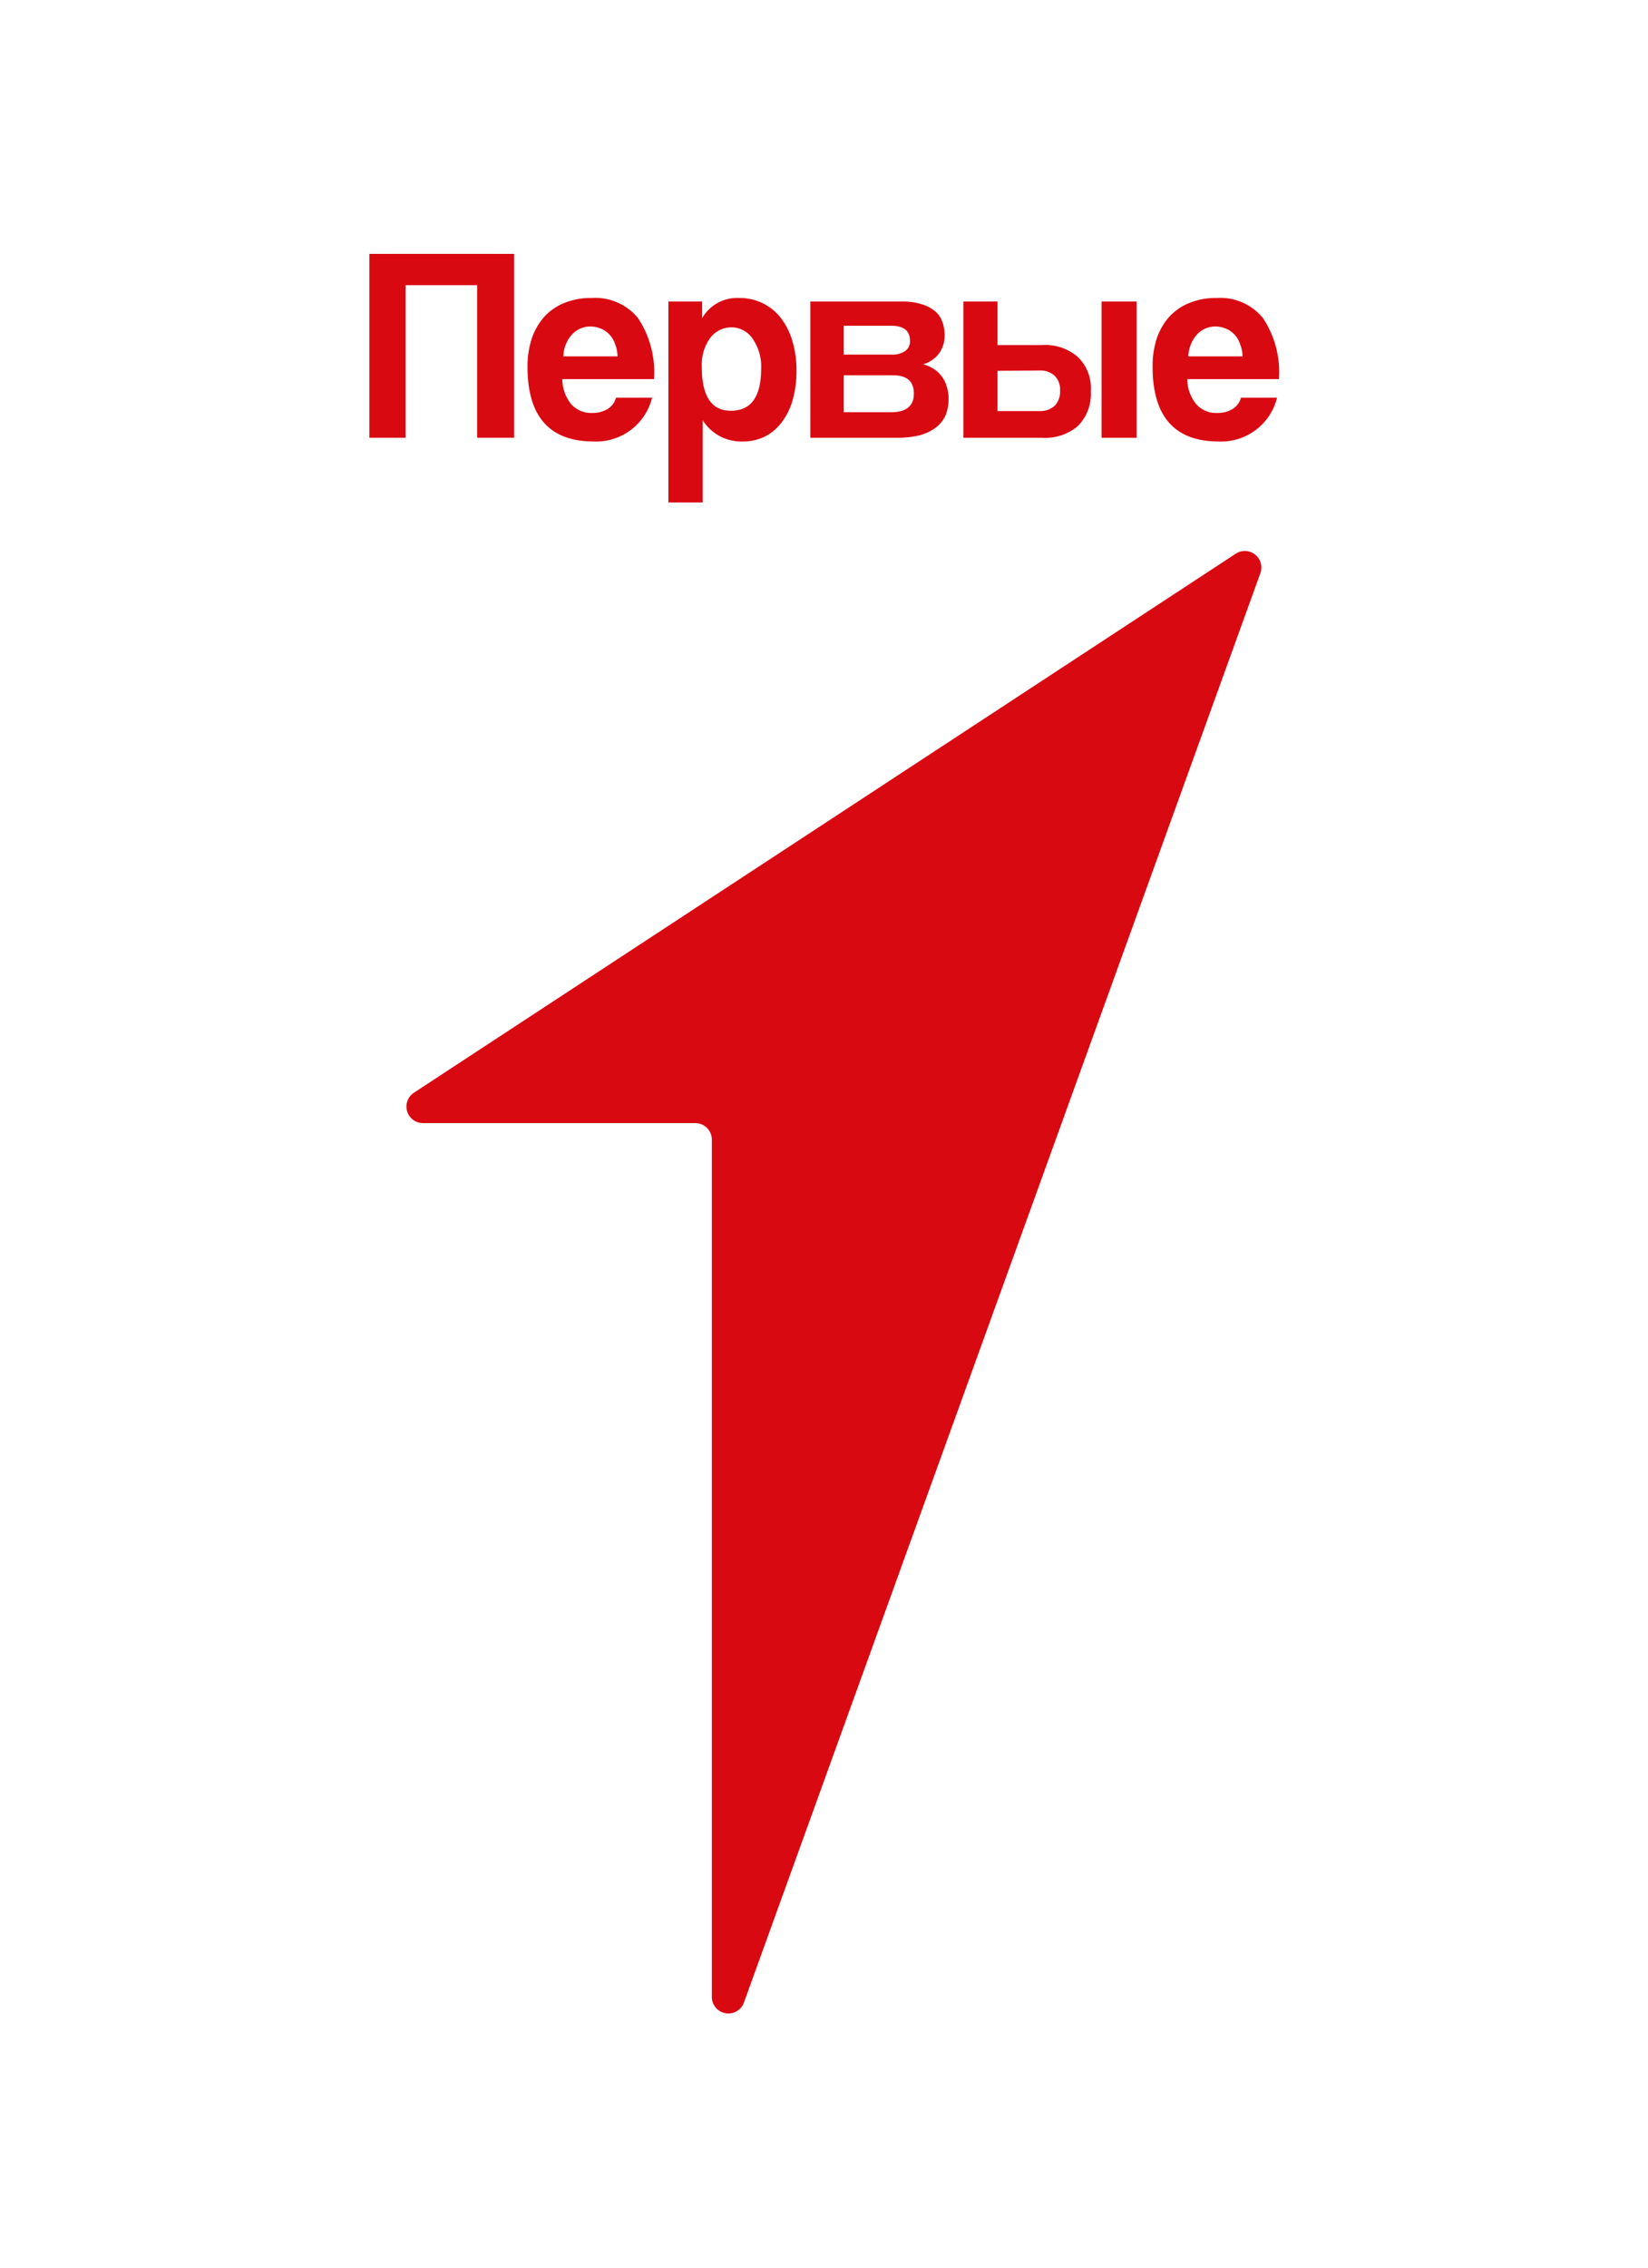 <svg id="Слой_1" data-name="Слой 1" xmlns="http://www.w3.org/2000/svg" viewBox="0 0 154.42 212.39"><defs><style>.cls-1{fill:#d90912;}</style></defs><path class="cls-1" d="M65.14,105.19H39.64a1.55,1.55,0,0,1-.85-2.85l77-50.48a1.55,1.55,0,0,1,2.31,1.82L69.7,187.58a1.55,1.55,0,0,1-3-.53V106.74A1.55,1.55,0,0,0,65.14,105.19Z"/><path class="cls-1" d="M44.71,41V26.71H38V41H34.61V23.78H48.17V41Z"/><path class="cls-1" d="M57.86,33.38a3.27,3.27,0,0,0-.25-1.22,2.26,2.26,0,0,0-.56-.88,2.09,2.09,0,0,0-.8-.52,2.57,2.57,0,0,0-.94-.18,2.31,2.31,0,0,0-1.71.75,3.12,3.12,0,0,0-.81,2.05Zm-5.17,2.13a3.79,3.79,0,0,0,.8,2.31,2.53,2.53,0,0,0,2,.86,2.75,2.75,0,0,0,1.42-.36,1.76,1.76,0,0,0,.81-1.07h3.38a5.39,5.39,0,0,1-5.45,4.1q-6.23,0-6.22-7a8.33,8.33,0,0,1,.41-2.68,5.89,5.89,0,0,1,1.16-2,5.12,5.12,0,0,1,1.89-1.3,6.55,6.55,0,0,1,2.55-.46,5.17,5.17,0,0,1,4.35,1.89,9.19,9.19,0,0,1,1.49,5.71Z"/><path class="cls-1" d="M68.49,38.47q2.83,0,2.83-3.94a4.58,4.58,0,0,0-.78-2.78,2.4,2.4,0,0,0-2-1.09,2.49,2.49,0,0,0-2,1,4.24,4.24,0,0,0-.78,2.65Q65.74,38.48,68.49,38.47Zm-5.86,8.59V28.24h3.16l0,1.56a3.78,3.78,0,0,1,3.46-1.89,4.86,4.86,0,0,1,3.87,1.81,6.67,6.67,0,0,1,1.11,2.16,9.5,9.5,0,0,1,.4,2.88,9.75,9.75,0,0,1-.35,2.67,6.17,6.17,0,0,1-1,2.08,4.55,4.55,0,0,1-1.61,1.38,4.76,4.76,0,0,1-2.15.46,4.26,4.26,0,0,1-3.68-2v7.71Z"/><path class="cls-1" d="M75.93,41V28.24h8.59a5.83,5.83,0,0,1,1.86.26,3.54,3.54,0,0,1,1.24.65,2.29,2.29,0,0,1,.68,1,3.43,3.43,0,0,1,.21,1.19,2.81,2.81,0,0,1-.59,1.85,2.84,2.84,0,0,1-1.43.93,3.14,3.14,0,0,1,.88.36,2.69,2.69,0,0,1,.76.63,2.81,2.81,0,0,1,.55,1,3.59,3.59,0,0,1,.2,1.3,3.92,3.92,0,0,1-.27,1.47A3.07,3.07,0,0,1,87.75,40a4.52,4.52,0,0,1-1.54.76A8.59,8.59,0,0,1,84,41Zm7.55-2.39c1.43,0,2.15-.58,2.15-1.74s-.65-1.72-1.95-1.72H79.06v3.46Zm.08-5.4a2,2,0,0,0,1.26-.34,1.09,1.09,0,0,0,.45-.91c0-1-.59-1.45-1.79-1.45H79.06v2.7Z"/><path class="cls-1" d="M93.47,28.24v4.08h4.14A4.65,4.65,0,0,1,101,33.44a4.05,4.05,0,0,1,1.21,3.19A4.26,4.26,0,0,1,101,39.9,4.7,4.7,0,0,1,97.61,41H90.27V28.24Zm0,6.49V38.5h3.94A2,2,0,0,0,98.83,38a1.9,1.9,0,0,0,.5-1.4,1.84,1.84,0,0,0-.5-1.4,2,2,0,0,0-1.42-.5ZM103.22,41V28.24h3.28V41Z"/><path class="cls-1" d="M116.43,33.38a3.27,3.27,0,0,0-.26-1.22,2.24,2.24,0,0,0-.55-.88,2.2,2.2,0,0,0-.81-.52,2.48,2.48,0,0,0-.93-.18,2.33,2.33,0,0,0-1.72.75,3.22,3.22,0,0,0-.81,2.05Zm-5.18,2.13a3.73,3.73,0,0,0,.81,2.31,2.5,2.5,0,0,0,2,.86,2.69,2.69,0,0,0,1.41-.36,1.76,1.76,0,0,0,.81-1.07h3.38a5.39,5.39,0,0,1-5.45,4.1q-6.21,0-6.21-7a8.34,8.34,0,0,1,.4-2.68,6,6,0,0,1,1.16-2,5.24,5.24,0,0,1,1.9-1.3,6.55,6.55,0,0,1,2.55-.46,5.15,5.15,0,0,1,4.34,1.89,9.19,9.19,0,0,1,1.49,5.71Z"/></svg>